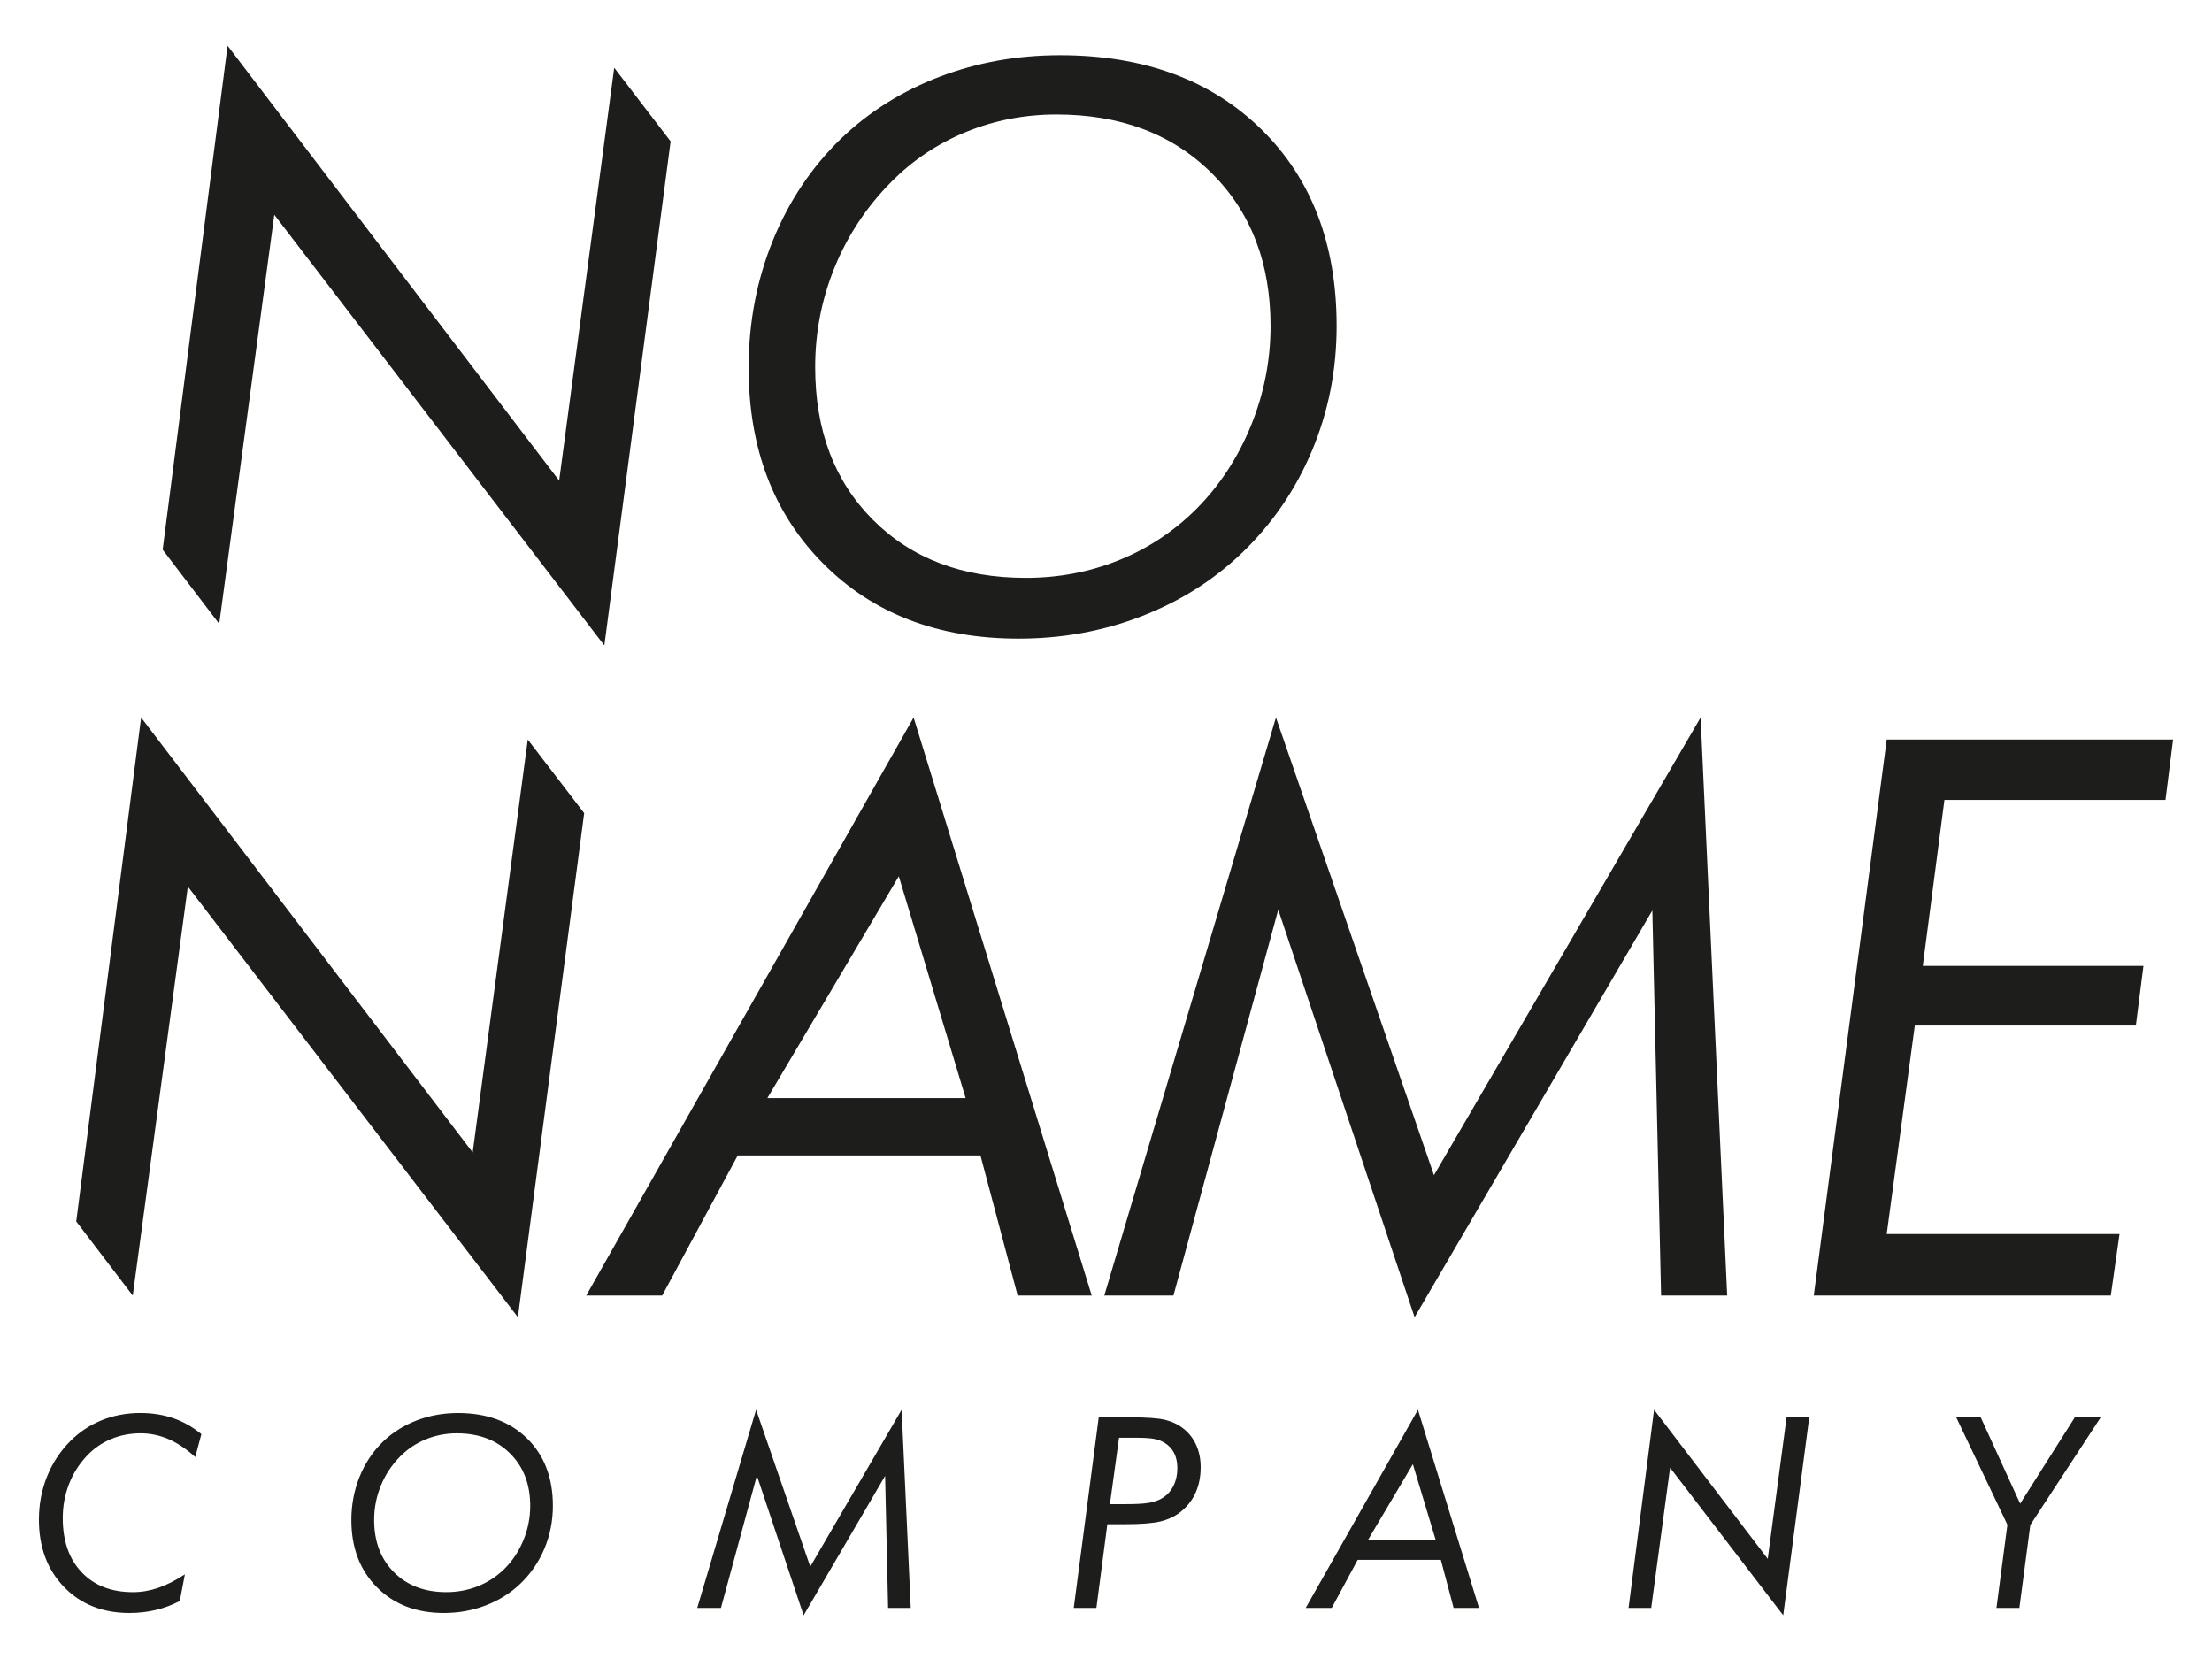 <?xml version="1.0" encoding="utf-8"?>
<!-- Generator: Adobe Illustrator 27.7.0, SVG Export Plug-In . SVG Version: 6.00 Build 0)  -->
<svg version="1.1" id="Capa_1" xmlns="http://www.w3.org/2000/svg" xmlns:xlink="http://www.w3.org/1999/xlink" x="0px" y="0px"
	 viewBox="0 0 1080 810" style="enable-background:new 0 0 1080 810;" xml:space="preserve">
<style type="text/css">
	.st0{fill:#1D1D1B;}
</style>
<g>
	<path class="st0" d="M286.21,632.57l159.85-282.25l86.97,282.25h-36.16l-18.17-68.43H360.2l-36.9,68.43H286.21z M374.67,536.14
		h96.8l-32.64-108.3L374.67,536.14z"/>
	<path class="st0" d="M539.16,632.57l83.82-282.25l77.15,223.46l130.18-223.46l12.98,282.25h-32.27l-4.27-188.04L690.67,643.14
		l-66.57-198.98l-51.18,188.41H539.16z"/>
	<path class="st0" d="M1034.85,602.53l-4.27,30.04H885.57l35.61-271.49H1061l-3.71,29.49H949.36l-10.57,81.04h107.74l-3.71,29.11
		H934.9l-13.72,101.81H1034.85z"/>
	<polygon class="st0" points="257.68,361.08 230.79,562.66 68.9,350.33 37.22,596.37 64.82,632.57 91.71,432.85 252.86,643.14 
		285.22,397.02 	"/>
</g>
<g>
	<path class="st0" d="M517.5,26.96c40.89,0,73.63,12.03,98.22,36.07c24.58,24.05,36.88,56.1,36.88,96.15
		c0,21.51-4.01,41.82-12.05,60.92c-8.03,19.1-19.46,35.76-34.29,49.98c-13.96,13.35-30.33,23.64-49.11,30.88
		s-38.73,10.85-59.86,10.85c-39.29,0-71.07-12.21-95.35-36.63c-24.28-24.41-36.42-56.28-36.42-95.6c0-22,3.92-42.68,11.77-62.03
		c7.85-19.35,19-36,33.45-49.98c13.71-13.1,29.74-23.15,48.09-30.13C477.2,30.46,496.75,26.96,517.5,26.96z M620.34,159.19
		c0-30.78-9.61-55.7-28.81-74.73c-19.21-19.04-44.44-28.56-75.69-28.56c-15.57,0-30.29,2.85-44.19,8.53
		c-13.9,5.69-26.1,13.85-36.59,24.48c-11.98,12.12-21.15,25.96-27.52,41.54s-9.54,31.83-9.54,48.77c0,30.91,9.42,55.79,28.26,74.64
		c18.84,18.85,43.7,28.28,74.58,28.28c15.94,0,31.01-2.84,45.21-8.53c14.2-5.68,26.8-13.97,37.8-24.85
		c11.49-11.5,20.44-25.1,26.87-40.8C617.13,192.26,620.34,176,620.34,159.19z"/>
	<polygon class="st0" points="299.89,33.08 273,234.66 111.11,22.33 79.42,268.37 107.03,304.58 133.92,104.85 295.07,315.15 
		327.43,69.02 	"/>
</g>
<g>
	<path class="st0" d="M95.34,711.38c-4.37-3.94-8.73-6.85-13.09-8.74c-4.37-1.89-8.9-2.83-13.6-2.83c-5.13,0-9.94,0.93-14.43,2.8
		c-4.49,1.86-8.41,4.58-11.76,8.14c-3.86,4.07-6.79,8.71-8.8,13.92c-2.01,5.21-3.02,10.72-3.02,16.53c0,11.14,3.07,19.96,9.22,26.44
		c6.14,6.48,14.51,9.72,25.11,9.72c4.11,0,8.21-0.7,12.3-2.1c4.09-1.4,8.42-3.6,13-6.61l-2.48,13.03
		c-3.73,1.95-7.64,3.41-11.73,4.39c-4.09,0.97-8.38,1.46-12.87,1.46c-13.09,0-23.73-4.23-31.91-12.68
		C23.09,766.39,19,755.43,19,741.95c0-7.46,1.32-14.48,3.97-21.07c2.65-6.59,6.45-12.36,11.41-17.32
		c4.45-4.45,9.58-7.84,15.38-10.17c5.8-2.33,12.05-3.5,18.75-3.5c5.76,0,11.09,0.84,15.99,2.51c4.89,1.67,9.5,4.27,13.82,7.79
		L95.34,711.38z"/>
	<path class="st0" d="M223.63,689.9c14.02,0,25.24,4.12,33.67,12.36c8.43,8.24,12.64,19.23,12.64,32.96
		c0,7.37-1.38,14.33-4.13,20.88c-2.75,6.55-6.67,12.26-11.75,17.13c-4.78,4.58-10.4,8.1-16.83,10.58
		c-6.44,2.48-13.28,3.72-20.52,3.72c-13.47,0-24.36-4.18-32.68-12.55c-8.32-8.37-12.48-19.29-12.48-32.77
		c0-7.54,1.34-14.63,4.03-21.26c2.69-6.63,6.51-12.34,11.47-17.13c4.7-4.49,10.2-7.93,16.48-10.33
		C209.82,691.1,216.52,689.9,223.63,689.9z M258.88,735.22c0-10.55-3.29-19.09-9.88-25.62c-6.58-6.53-15.23-9.79-25.94-9.79
		c-5.33,0-10.38,0.97-15.15,2.92c-4.76,1.95-8.94,4.75-12.54,8.39c-4.11,4.15-7.25,8.9-9.43,14.24c-2.18,5.34-3.27,10.91-3.27,16.72
		c0,10.59,3.23,19.12,9.69,25.58c6.46,6.46,14.98,9.69,25.56,9.69c5.46,0,10.63-0.97,15.49-2.92c4.87-1.95,9.19-4.79,12.96-8.52
		c3.94-3.94,7.01-8.6,9.21-13.98C257.78,746.55,258.88,740.98,258.88,735.22z"/>
	<path class="st0" d="M340.43,785.05l28.73-96.74l26.44,76.59l44.62-76.59l4.45,96.74h-11.06l-1.46-64.45l-39.79,68.07l-22.82-68.2
		L352,785.05H340.43z"/>
	<path class="st0" d="M524.25,785.05l12.2-93.05h15c8.3,0,14.15,0.42,17.54,1.27c3.39,0.85,6.36,2.29,8.9,4.32
		c2.71,2.16,4.78,4.84,6.2,8.04c1.42,3.2,2.13,6.77,2.13,10.71c0,4.7-0.85,8.91-2.54,12.62c-1.7,3.71-4.2,6.83-7.5,9.38
		c-2.67,2.08-5.86,3.57-9.57,4.48c-3.71,0.91-9.59,1.37-17.64,1.37h-4.32h-4l-5.34,40.87H524.25z M541.91,734.39h7.56
		c4.75,0,8.27-0.17,10.58-0.51c2.31-0.34,4.29-0.89,5.94-1.65c2.84-1.31,5.02-3.33,6.55-6.04c1.53-2.71,2.29-5.87,2.29-9.47
		c0-2.75-0.52-5.17-1.56-7.25c-1.04-2.08-2.6-3.75-4.67-5.02c-1.4-0.89-3.07-1.53-5.02-1.91c-1.95-0.38-5-0.57-9.15-0.57h-3.37h-4.7
		L541.91,734.39z"/>
	<path class="st0" d="M637.51,785.05l54.79-96.74l29.81,96.74h-12.39l-6.23-23.45h-40.62l-12.65,23.45H637.51z M667.83,752h33.18
		l-11.19-37.12L667.83,752z"/>
	<path class="st0" d="M795.14,785.05l12.46-96.74l55.49,72.78L872.3,692h11.06l-12.71,96.68l-55.23-72.08l-9.22,68.46H795.14z"/>
	<path class="st0" d="M974.76,785.05l5.34-40.62L955.12,692h11.95l19.26,42.14l26.7-42.14h12.65l-34.39,52.56l-5.34,40.49H974.76z"
		/>
</g>
</svg>

